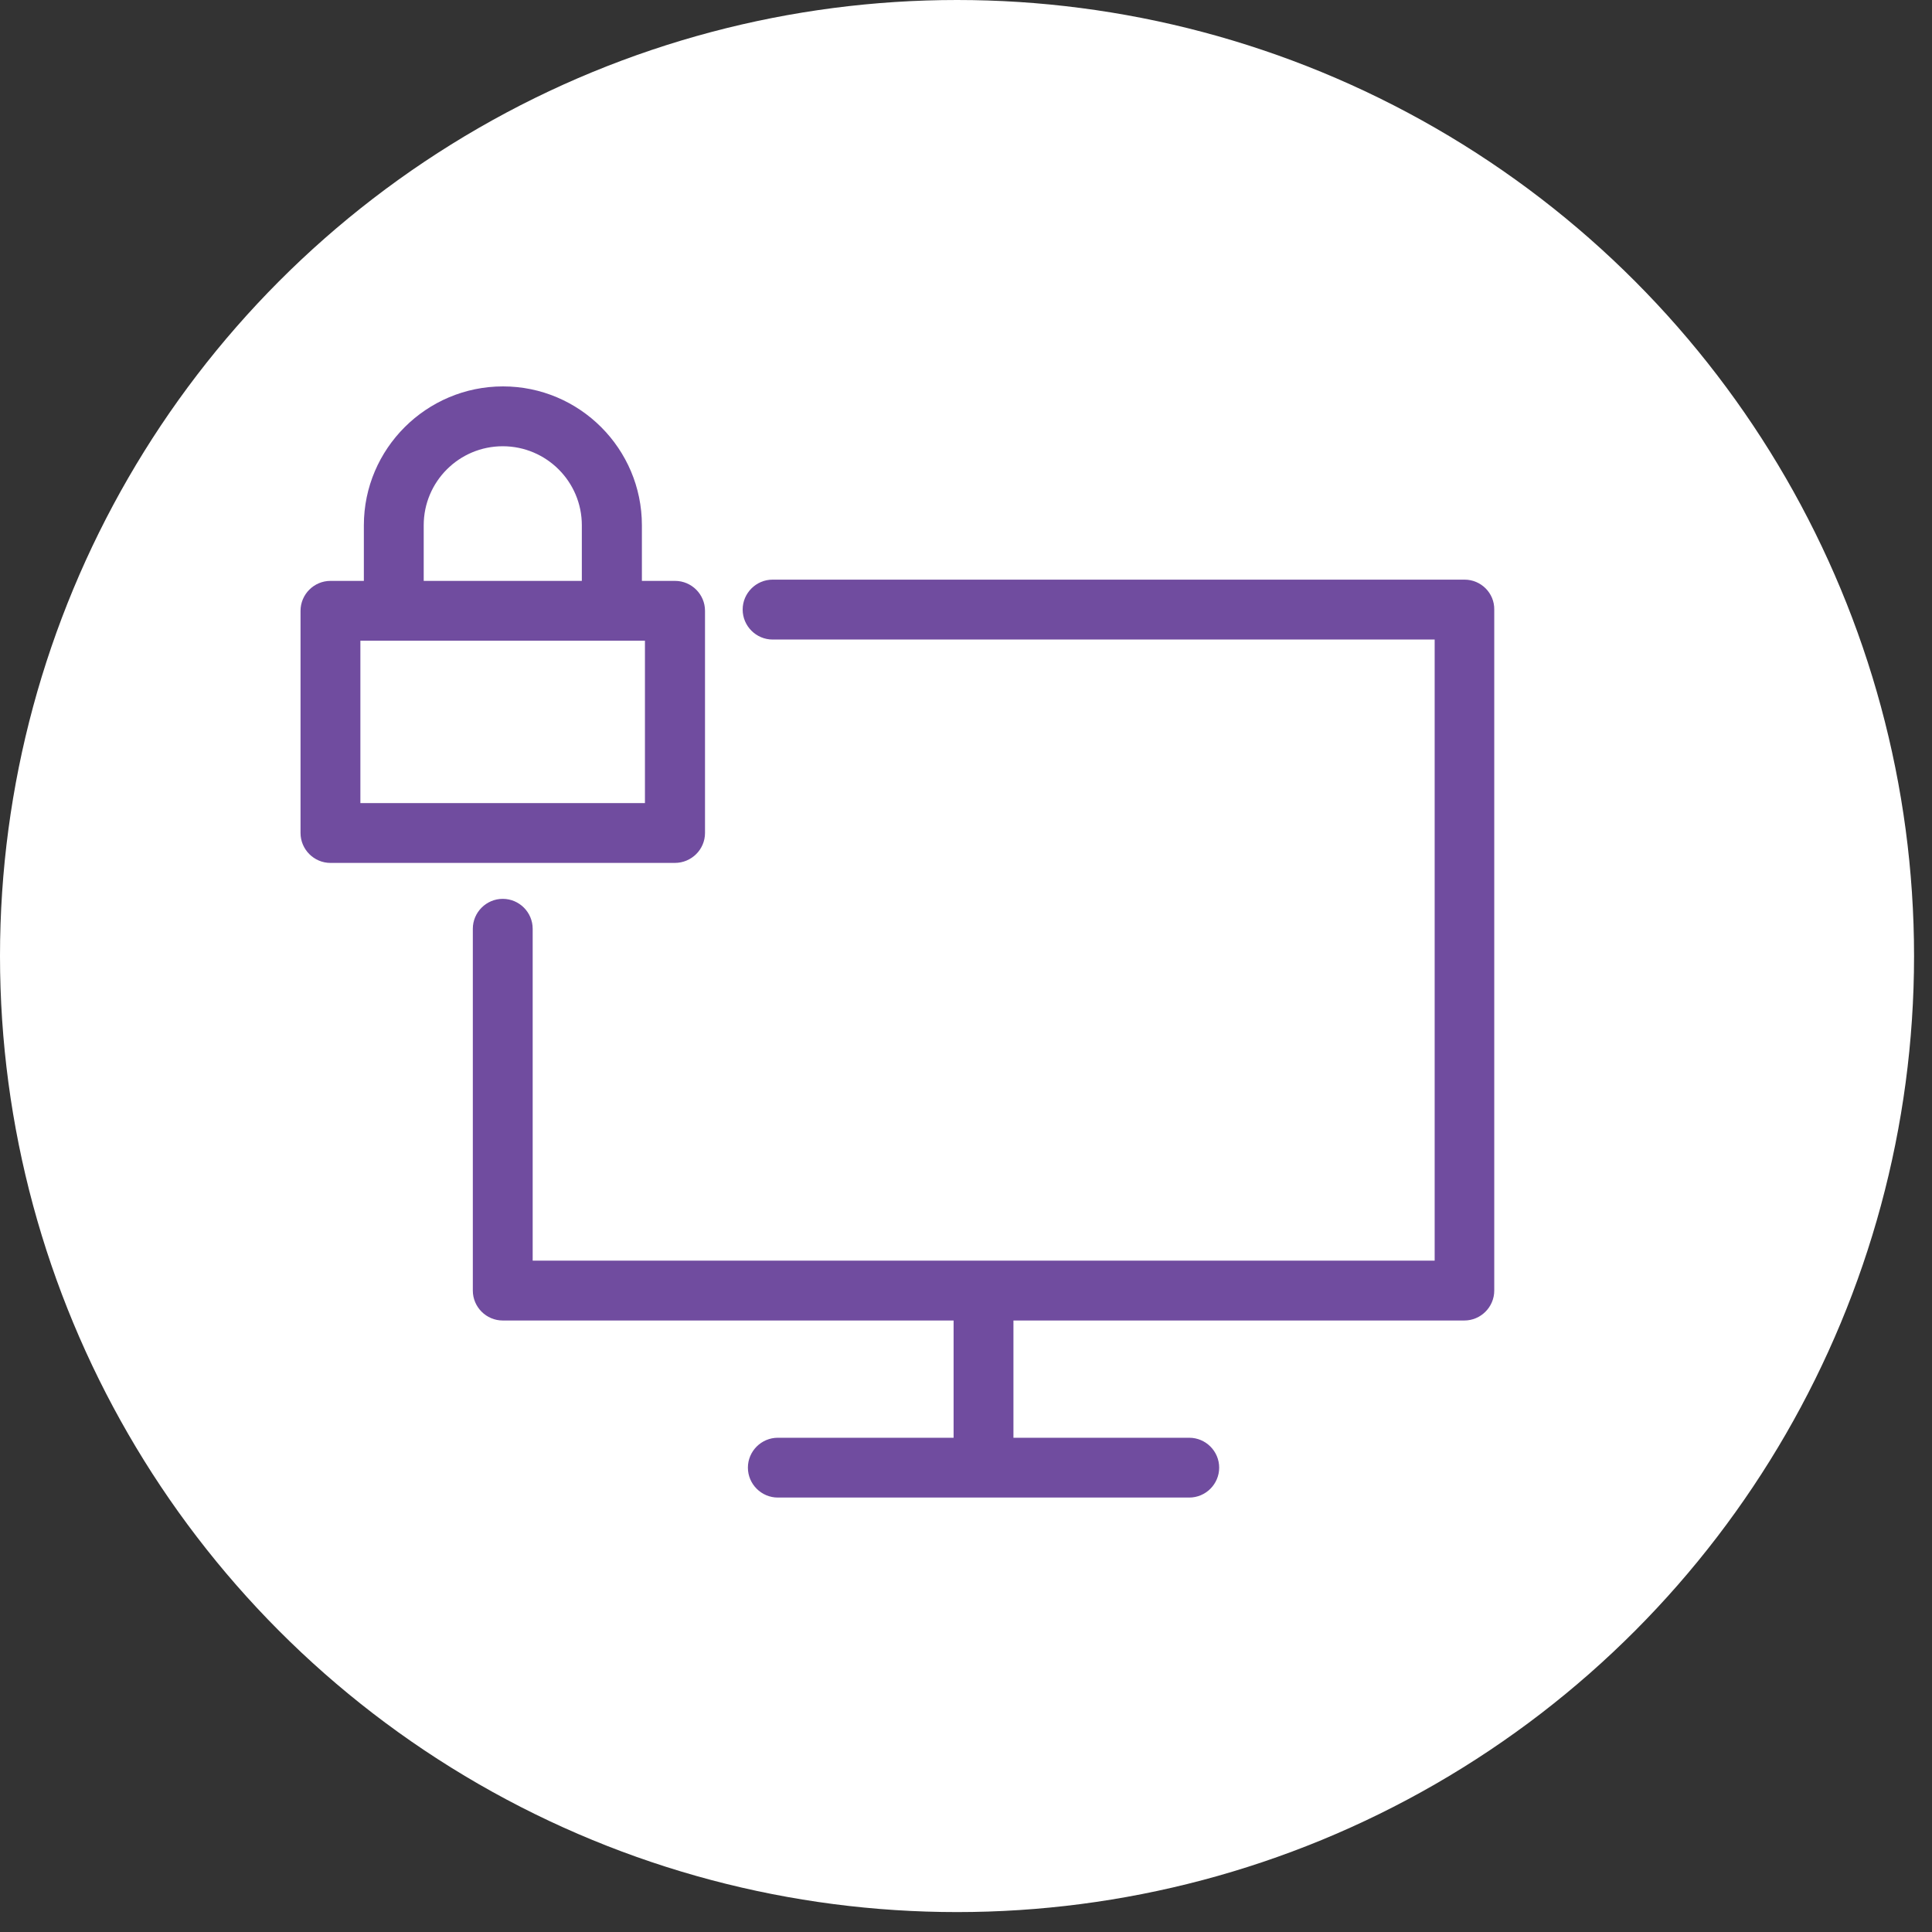 <?xml version="1.0" encoding="UTF-8"?>
<svg xmlns="http://www.w3.org/2000/svg" xmlns:xlink="http://www.w3.org/1999/xlink" width="45px" height="45px" viewBox="0 0 45 45">
  <rect x="0" y="0" width="45" height="45" fill="#333333" stroke="none"/>
  <!-- Generator: Sketch 50.2 (55047) - http://www.bohemiancoding.com/sketch -->
  <title>lock-screen_wht</title>
  <desc>Created with Sketch.</desc>
  <defs></defs>
  <g id="Design" stroke="none" stroke-width="1" fill="none" fill-rule="evenodd">
    <g id="products" transform="translate(-433, -1700)">
      <g id="lock-screen_wht" transform="translate(433, 1700)">
        <ellipse id="Oval" fill="#FFFFFF" fill-rule="nonzero" cx="22.291" cy="22.268" rx="22.291" ry="22.268"></ellipse>
        <g id="lock-screen" transform="translate(7, 9)" fill="#704C9F">
          <path d="M9.421,10.402 L9.421,5.227 C9.421,4.843 9.107,4.53 8.724,4.53 L7.951,4.53 L7.951,3.235 C7.951,1.451 6.499,0 4.716,0 C2.933,0 1.475,1.451 1.475,3.235 L1.475,4.53 L0.697,4.53 C0.314,4.53 0,4.843 0,5.227 L0,10.402 C0,10.785 0.314,11.099 0.697,11.099 L8.717,11.099 C9.107,11.099 9.421,10.785 9.421,10.402 Z M2.869,3.235 C2.869,2.218 3.693,1.394 4.71,1.394 C5.726,1.394 6.552,2.218 6.552,3.235 L6.552,4.53 L2.869,4.53 L2.869,3.235 Z M8.027,9.705 L1.394,9.705 L1.394,5.923 L8.022,5.923 L8.022,9.705 L8.027,9.705 Z" id="Fill-1"></path>
          <path d="M27.113,4.501 L10.995,4.501 C10.612,4.501 10.298,4.815 10.298,5.198 C10.298,5.581 10.612,5.896 10.995,5.896 L26.416,5.896 L26.416,20.363 L5.407,20.363 L5.407,12.633 C5.407,12.249 5.094,11.936 4.71,11.936 C4.327,11.936 4.013,12.249 4.013,12.633 L4.013,21.06 C4.013,21.444 4.327,21.757 4.71,21.757 L15.211,21.757 L15.211,24.488 L11.117,24.488 C10.734,24.488 10.42,24.801 10.42,25.184 C10.42,25.568 10.734,25.881 11.117,25.881 L20.7,25.881 C21.083,25.881 21.397,25.568 21.397,25.184 C21.397,24.801 21.083,24.488 20.7,24.488 L16.605,24.488 L16.605,21.757 L27.107,21.757 C27.49,21.757 27.804,21.444 27.804,21.06 L27.804,5.198 C27.81,4.815 27.496,4.501 27.113,4.501" id="Fill-3"></path>
        </g>
      </g>
    </g>
  </g>
</svg>
